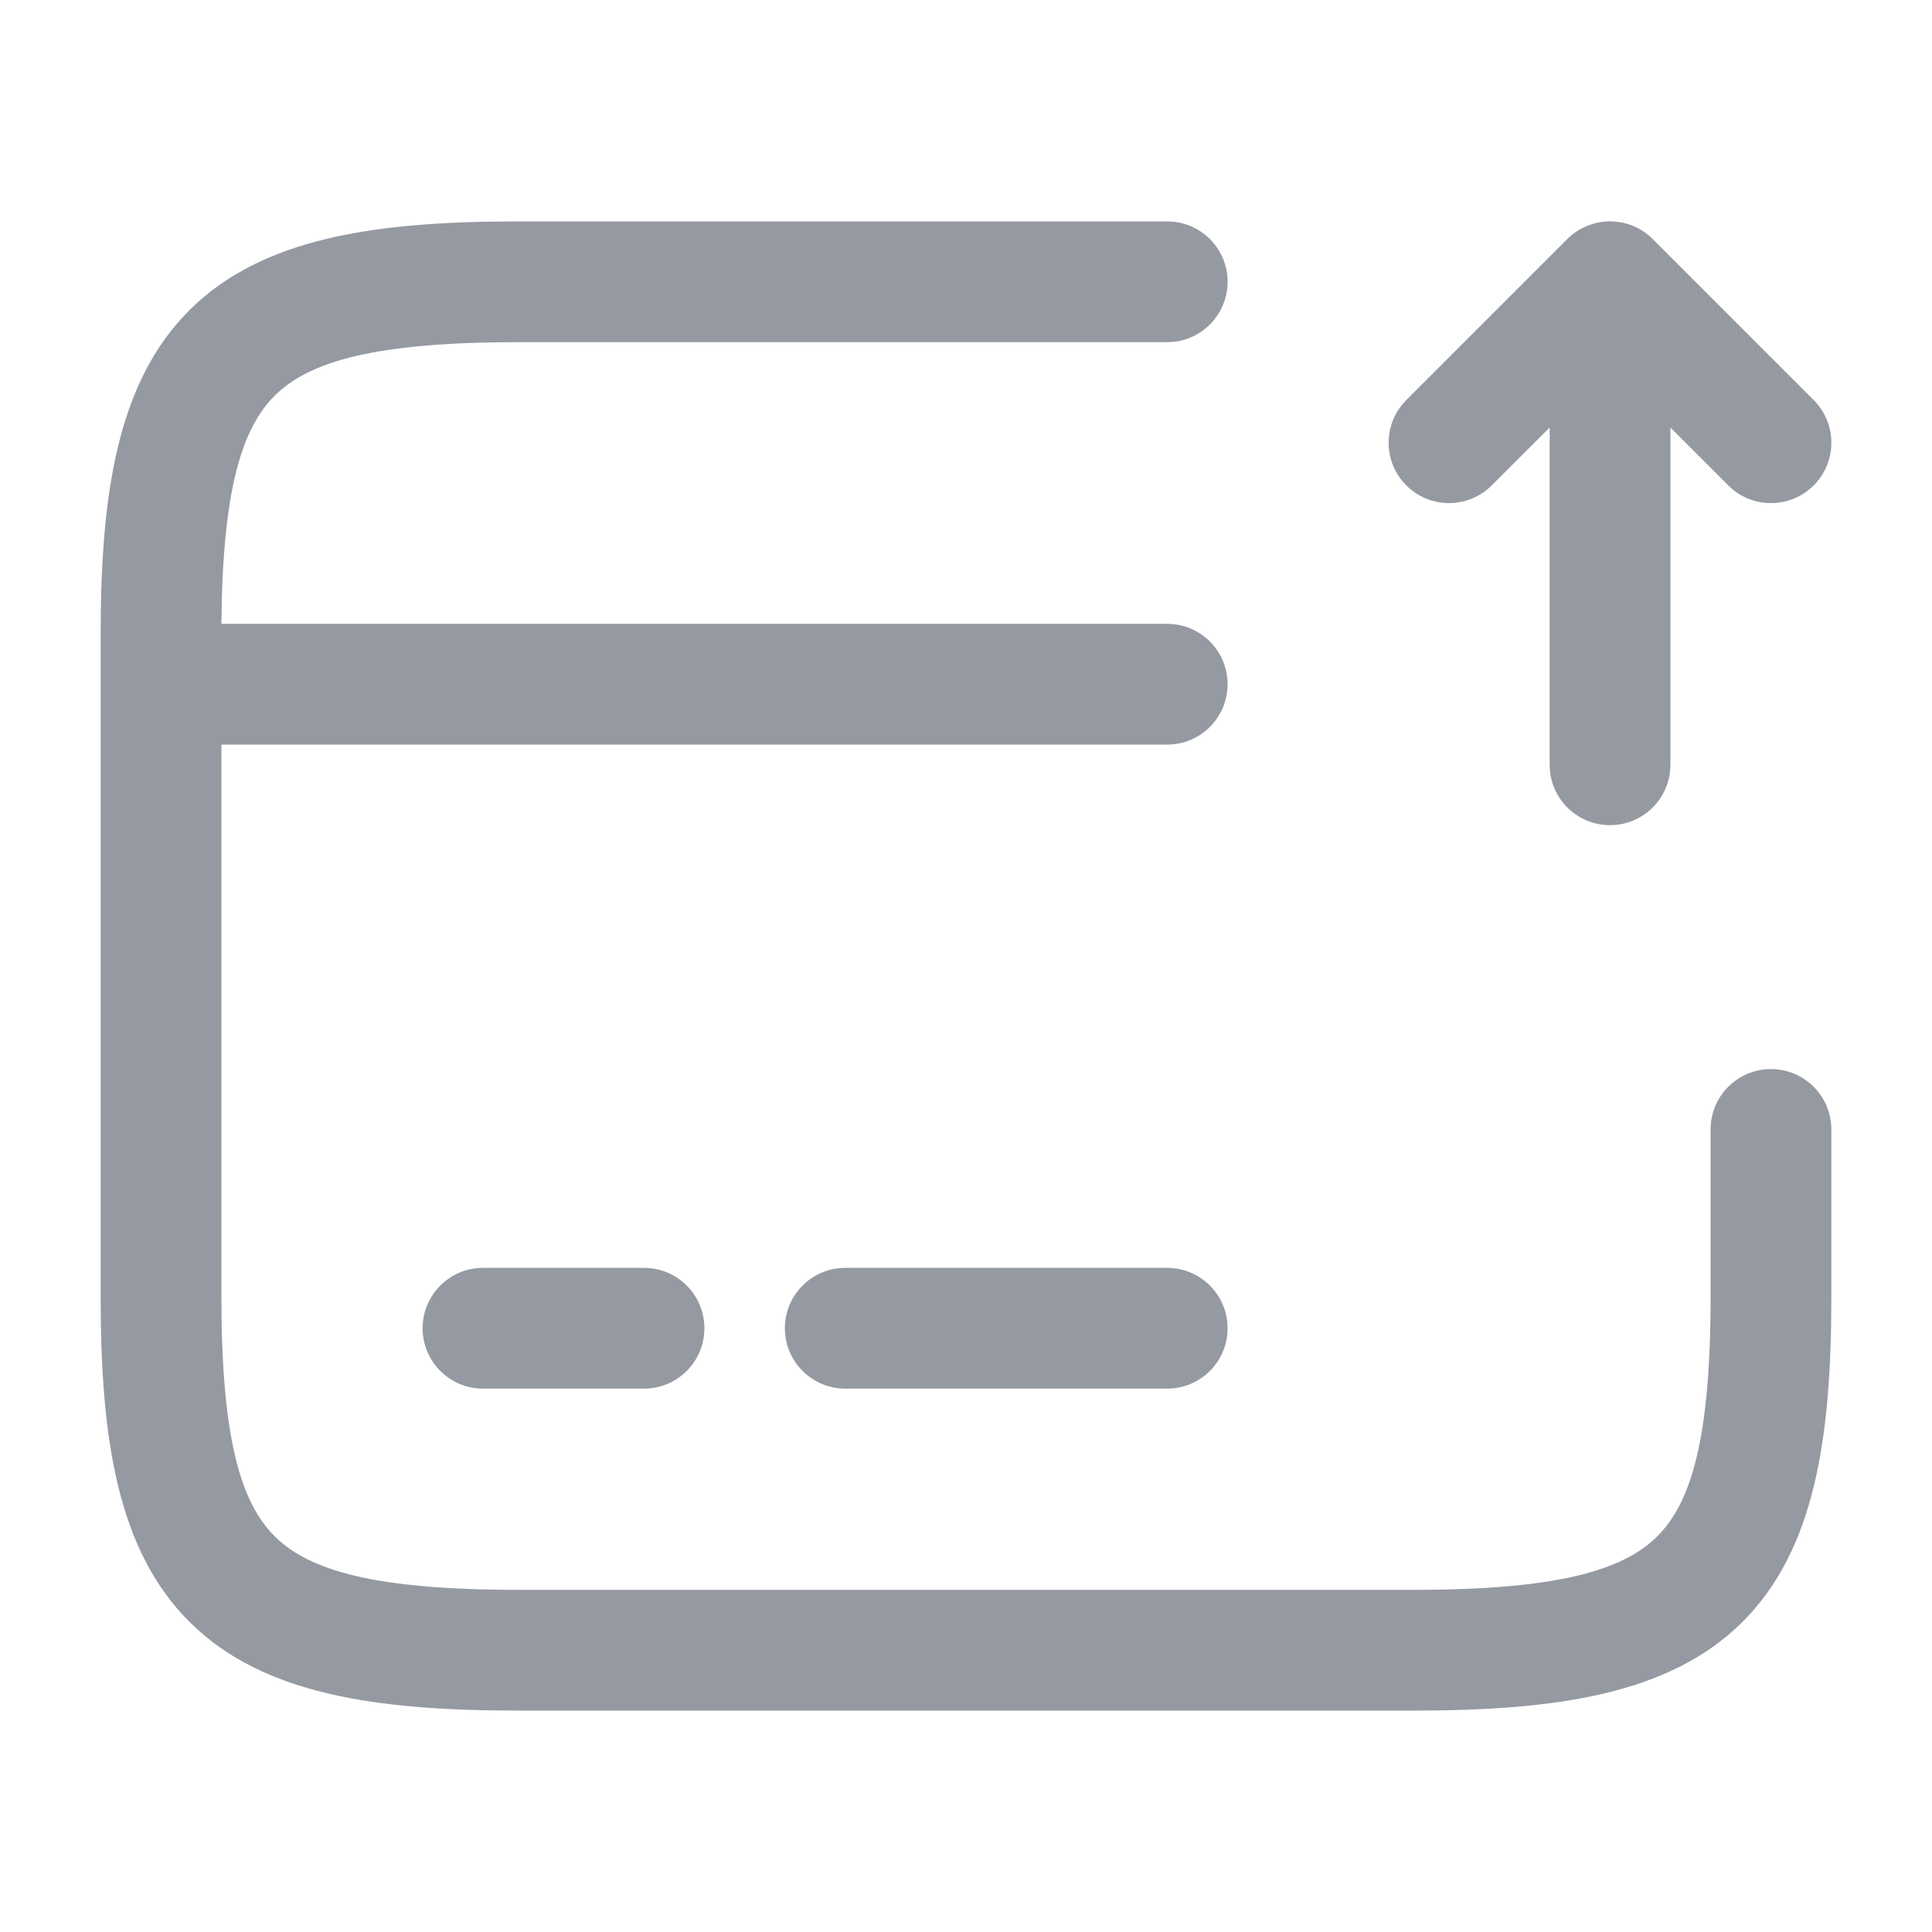 <svg width="20" height="20" viewBox="0 0 20 20" fill="none" xmlns="http://www.w3.org/2000/svg">
<path fill-rule="evenodd" clip-rule="evenodd" d="M16.042 4.426V7.917C16.042 8.262 16.321 8.542 16.667 8.542C17.012 8.542 17.292 8.262 17.292 7.917V4.426L17.891 5.025C18.135 5.269 18.531 5.269 18.775 5.025C19.019 4.781 19.019 4.385 18.775 4.141L17.109 2.475C16.997 2.363 16.855 2.303 16.709 2.293C16.669 2.29 16.628 2.291 16.587 2.297C16.469 2.312 16.354 2.361 16.258 2.443C16.246 2.454 16.233 2.466 16.221 2.478L14.558 4.141C14.314 4.385 14.314 4.781 14.558 5.025C14.802 5.269 15.198 5.269 15.442 5.025L16.042 4.426ZM2.292 6.458C2.303 5.074 2.502 4.434 2.847 4.093C3.203 3.741 3.882 3.542 5.367 3.542H12.083C12.428 3.542 12.708 3.262 12.708 2.917C12.708 2.571 12.428 2.292 12.083 2.292H5.367C3.892 2.292 2.722 2.459 1.968 3.204C1.212 3.952 1.042 5.116 1.042 6.575V7.083V13.425C1.042 14.884 1.212 16.048 1.968 16.796C2.722 17.541 3.892 17.708 5.367 17.708H14.633C16.108 17.708 17.278 17.541 18.032 16.796C18.788 16.048 18.958 14.884 18.958 13.425V11.692C18.958 11.347 18.678 11.067 18.333 11.067C17.988 11.067 17.708 11.347 17.708 11.692V13.425C17.708 14.891 17.508 15.556 17.153 15.907C16.797 16.259 16.117 16.458 14.633 16.458H5.367C3.882 16.458 3.203 16.259 2.847 15.907C2.492 15.556 2.292 14.891 2.292 13.425V7.708H12.083C12.428 7.708 12.708 7.428 12.708 7.083C12.708 6.738 12.428 6.458 12.083 6.458H2.292ZM5 13.125C4.655 13.125 4.375 13.405 4.375 13.75C4.375 14.095 4.655 14.375 5 14.375H6.667C7.012 14.375 7.292 14.095 7.292 13.75C7.292 13.405 7.012 13.125 6.667 13.125H5ZM8.125 13.75C8.125 13.405 8.405 13.125 8.75 13.125H12.083C12.428 13.125 12.708 13.405 12.708 13.75C12.708 14.095 12.428 14.375 12.083 14.375H8.75C8.405 14.375 8.125 14.095 8.125 13.75Z" fill="#9599A1"/>
</svg>

